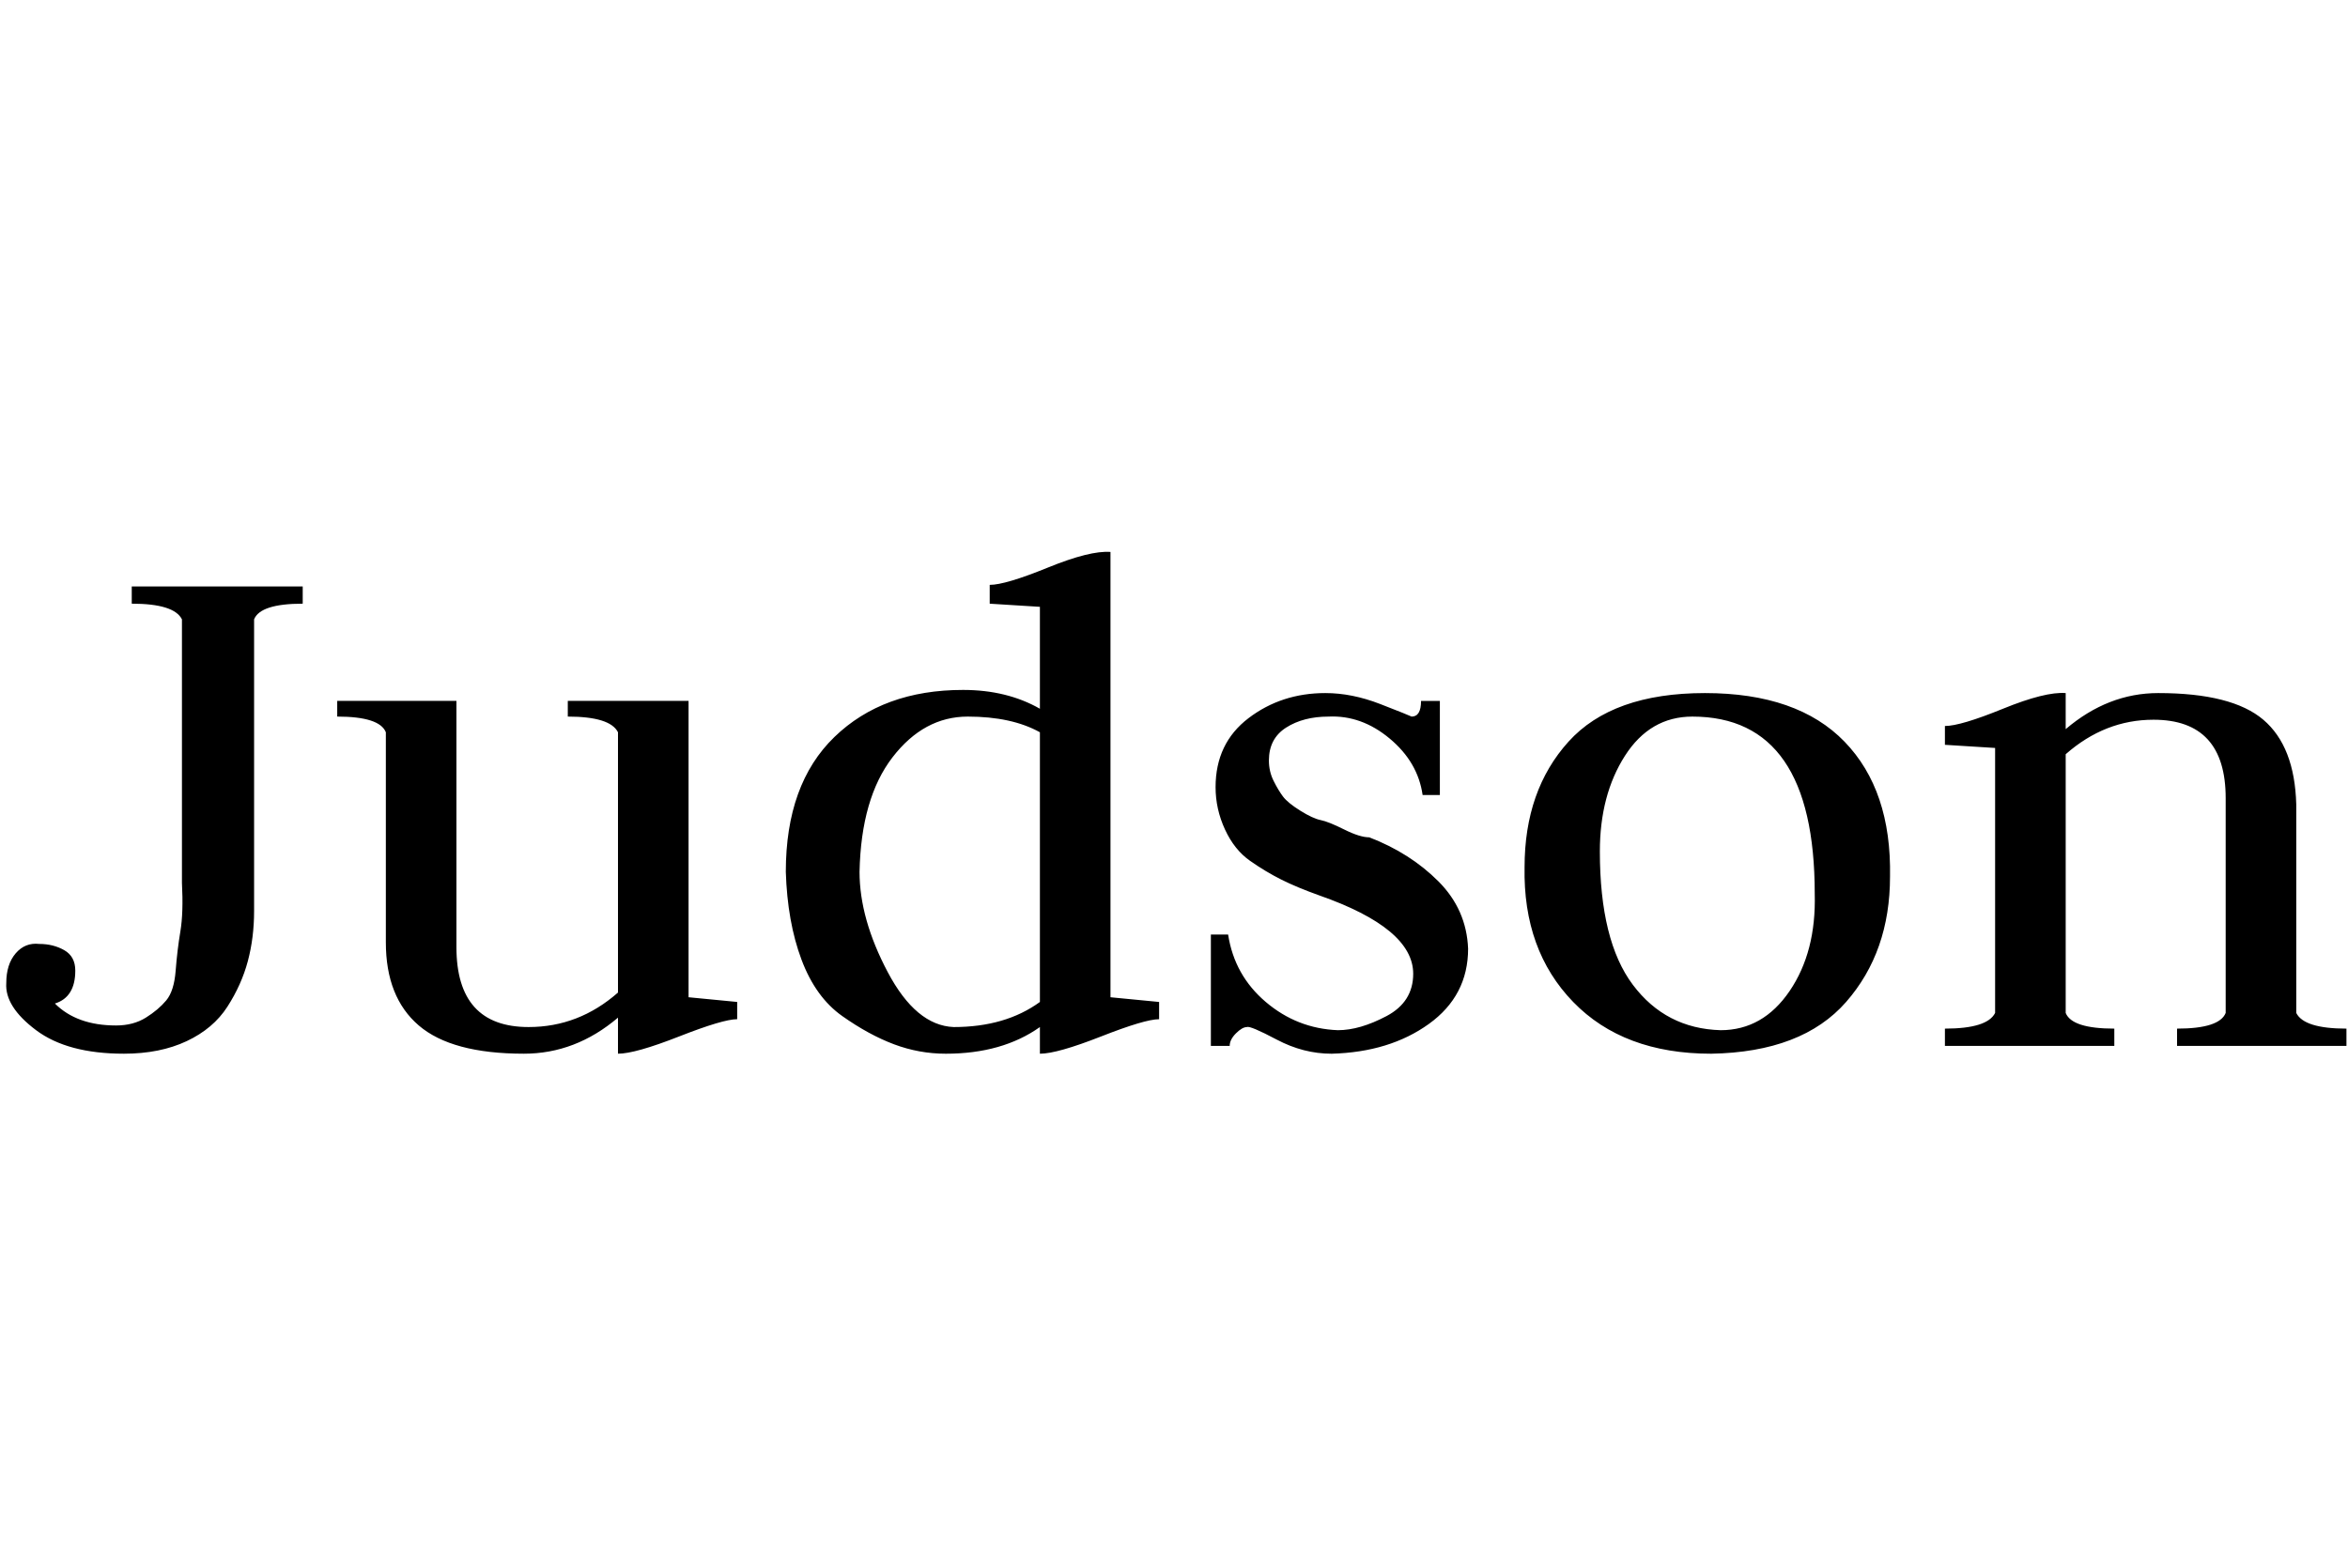 <svg id="fnt-Judson" viewBox="0 0 1497 1000" xmlns="http://www.w3.org/2000/svg"><path id="judson" class="f" d="M162 395v186q0 17-4 32t-13 29-26 22-40 8q-36 0-56-15t-19-30q0-12 6-19t15-6q9 0 16 4t7 13q0 17-13 21 14 14 39 14 11 0 19-5t13-11 6-19 3-25 1-31v-168q-5-10-32-10v-11h109v11q-27 0-31 10m277 52v189t31 3v11q-9 0-37 11t-39 11v-23q-27 23-60 23-46 0-67-18t-21-53v-134q-4-10-31-10v-10h76v157q0 51 46 51 32 0 57-22v-166q-5-10-32-10v-10h77m224 5v-65t-32-2v-12q10 0 37-11t40-10v284l31 3v11q-9 0-37 11t-39 11v-17q-24 17-60 17-17 0-33-6t-33-18-26-36-10-56q0-56 31-86t82-30q28 0 49 12m0 187v-172q-18-10-46-10-28 0-48 26t-21 73q0 30 18 64t42 35q33 0 55-16m190 18q14 0 31-9t17-27q0-29-60-50-14-5-24-10t-20-12-16-20-6-27q0-28 21-44t49-16q17 0 35 7t20 8q6 0 6-10h12v60h-11q-3-21-21-36t-39-14q-16 0-27 7t-11 21q0 7 3 13t6 10 11 9 13 6 15 6 16 5q26 10 44 28t19 43q0 30-25 48t-62 19q-18 0-35-9t-19-8q-3 0-7 4t-4 8h-12v-71h11q4 26 24 43t46 18m167-114q0 57 21 85t56 29q27 0 44-25t16-62q0-113-78-113-27 0-43 25t-16 61m71 129q-56 0-88-33t-31-86q0-49 28-80t87-31q59 0 89 31t29 86q0 48-28 80t-86 33m257-5h-108v-11q27 0 32-10v-169q-31-2-32-2v-12q10 0 37-11t40-10v23q27-23 59-23 47 0 67 17t21 54v133q5 10 32 10v11h-108v-11q27 0 31-10v-137q0-50-46-50-31 0-56 22v165q4 10 31 10v11" />
</svg>
